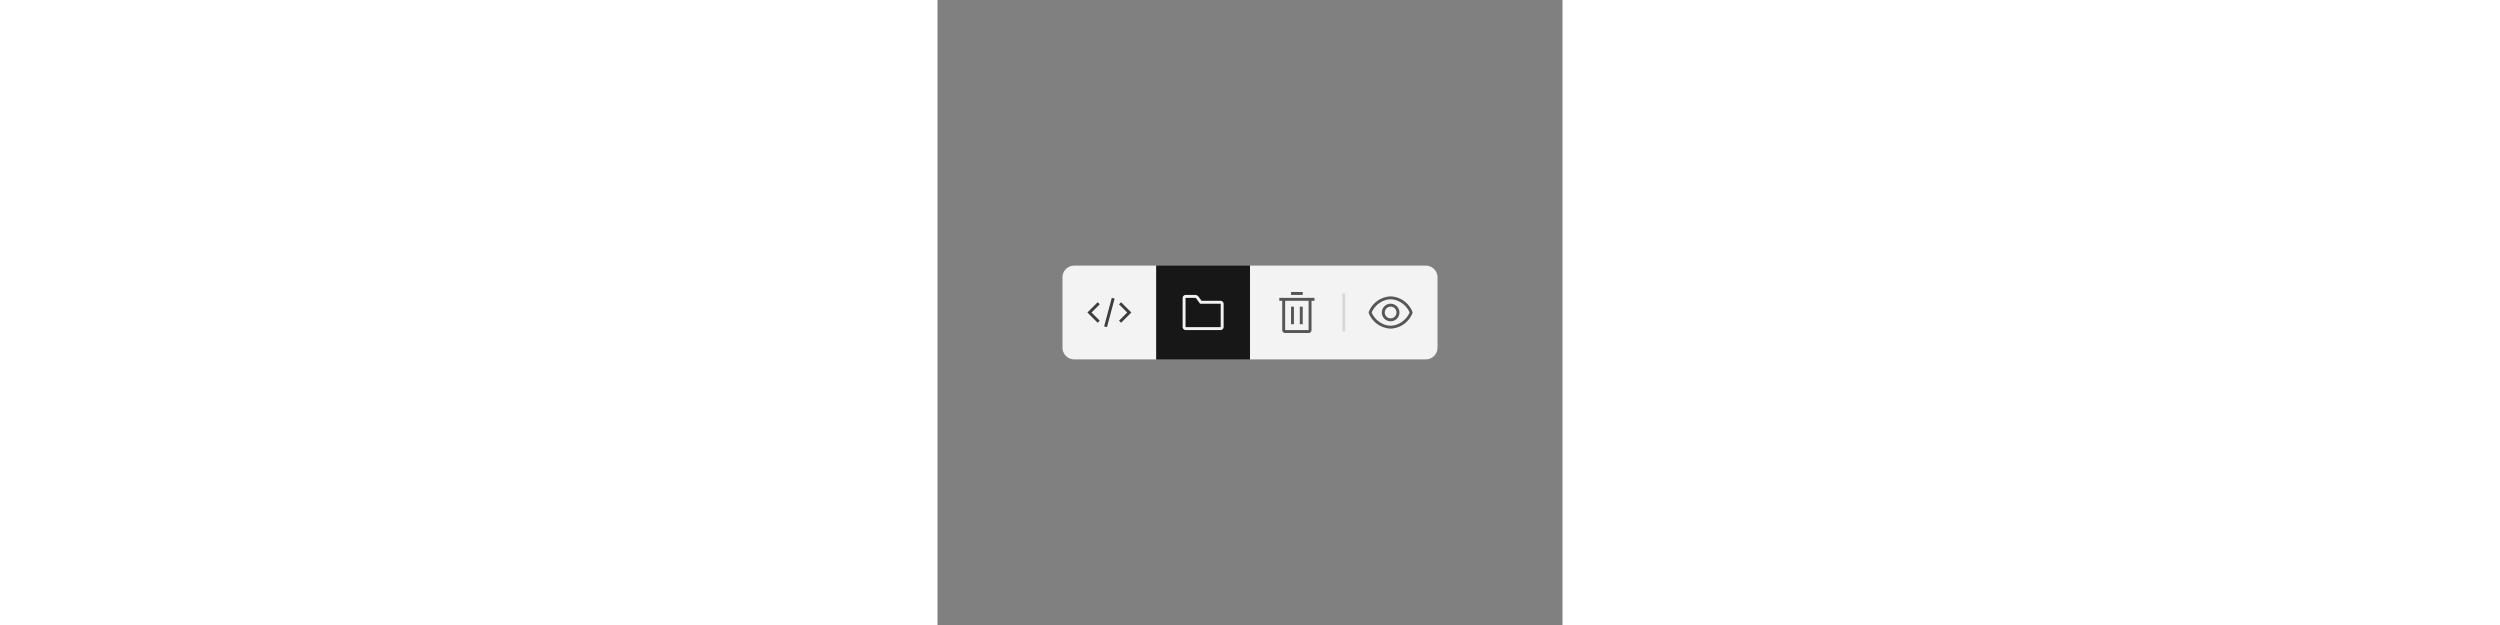 <svg xmlns="http://www.w3.org/2000/svg" width="192" height="48" viewBox="0 0 320 320">
    <rect x="0" y="0" width="320" height="320" fill="#808080" stroke="none"/>
    <g fill="none" fill-rule="evenodd" transform="translate(64 136)">
        <path fill="#F3F3F3" d="M6 0h42v48H6a6 6 0 0 1-6-6V6a6 6 0 0 1 6-6z"/>
        <path fill="#171717" d="M48 0h48v48H48z"/>
        <path fill="#F3F3F3" d="M96 0h48v48H96zM144 0h42a6 6 0 0 1 6 6v36a6 6 0 0 1-6 6h-42V0z"/>
        <path stroke="#D8D8D8" stroke-linecap="square" stroke-width="1.5" d="M144 15v18"/>
        <g fill="#565656" fill-rule="nonzero">
            <path d="M117 21h1.5v9H117zM121.5 21h1.5v9h-1.5z"/>
            <path d="M111 16.5V18h1.5v15a1.5 1.5 0 0 0 1.5 1.5h12a1.5 1.5 0 0 0 1.5-1.5V18h1.5v-1.5h-18zm3 16.5V18h12v15h-12zM117 13.5h6V15h-6z"/>
        </g>
        <path d="M108 12h24v24h-24z"/>
        <g fill="#3D3D3D" fill-rule="nonzero">
            <path d="M35.25 24L30 29.25l-1.06-1.06L33.129 24l-4.19-4.19L30 18.75zM12.75 24L18 18.75l1.06 1.06L14.872 24l4.19 4.19L18 29.25zM21.318 31.112L25.233 16.5l1.449.389L22.767 31.5z"/>
        </g>
        <path d="M12 36V12h24v24z"/>
        <g>
            <path fill="#F3F3F3" fill-rule="nonzero" d="M67.857 16.5c.24 0 .465.115.606.308l1.518 2.077.45.615h10.454c.068.007.12.067.115.136v11.728a.129.129 0 0 1-.115.136h-17.77a.129.129 0 0 1-.115-.136V16.636a.129.129 0 0 1 .115-.136h4.742zm0-1.5h-4.742a1.626 1.626 0 0 0-1.615 1.636v14.728A1.626 1.626 0 0 0 63.115 33h17.77a1.626 1.626 0 0 0 1.615-1.636V19.636A1.626 1.626 0 0 0 80.885 18h-9.693l-1.518-2.078A2.25 2.25 0 0 0 67.857 15z"/>
            <path d="M60 12h24v24H60z"/>
        </g>
        <g>
            <g fill="#565656" fill-rule="nonzero">
                <path d="M179.205 23.744A12.522 12.522 0 0 0 168 15.75a12.522 12.522 0 0 0-11.205 7.994.743.743 0 0 0 0 .512A12.522 12.522 0 0 0 168 32.25a12.522 12.522 0 0 0 11.205-7.994.743.743 0 0 0 0-.512zM168 30.75c-3.975 0-8.178-2.944-9.697-6.75 1.519-3.806 5.722-6.75 9.697-6.75 3.975 0 8.178 2.944 9.698 6.75-1.52 3.806-5.723 6.75-9.698 6.75z"/>
                <path d="M168 19.5a4.5 4.5 0 1 0 0 9 4.5 4.5 0 0 0 0-9zm0 7.5a3 3 0 1 1 0-6 3 3 0 0 1 0 6z"/>
            </g>
            <path d="M156 12h24v24h-24z"/>
        </g>
    </g>
</svg>

